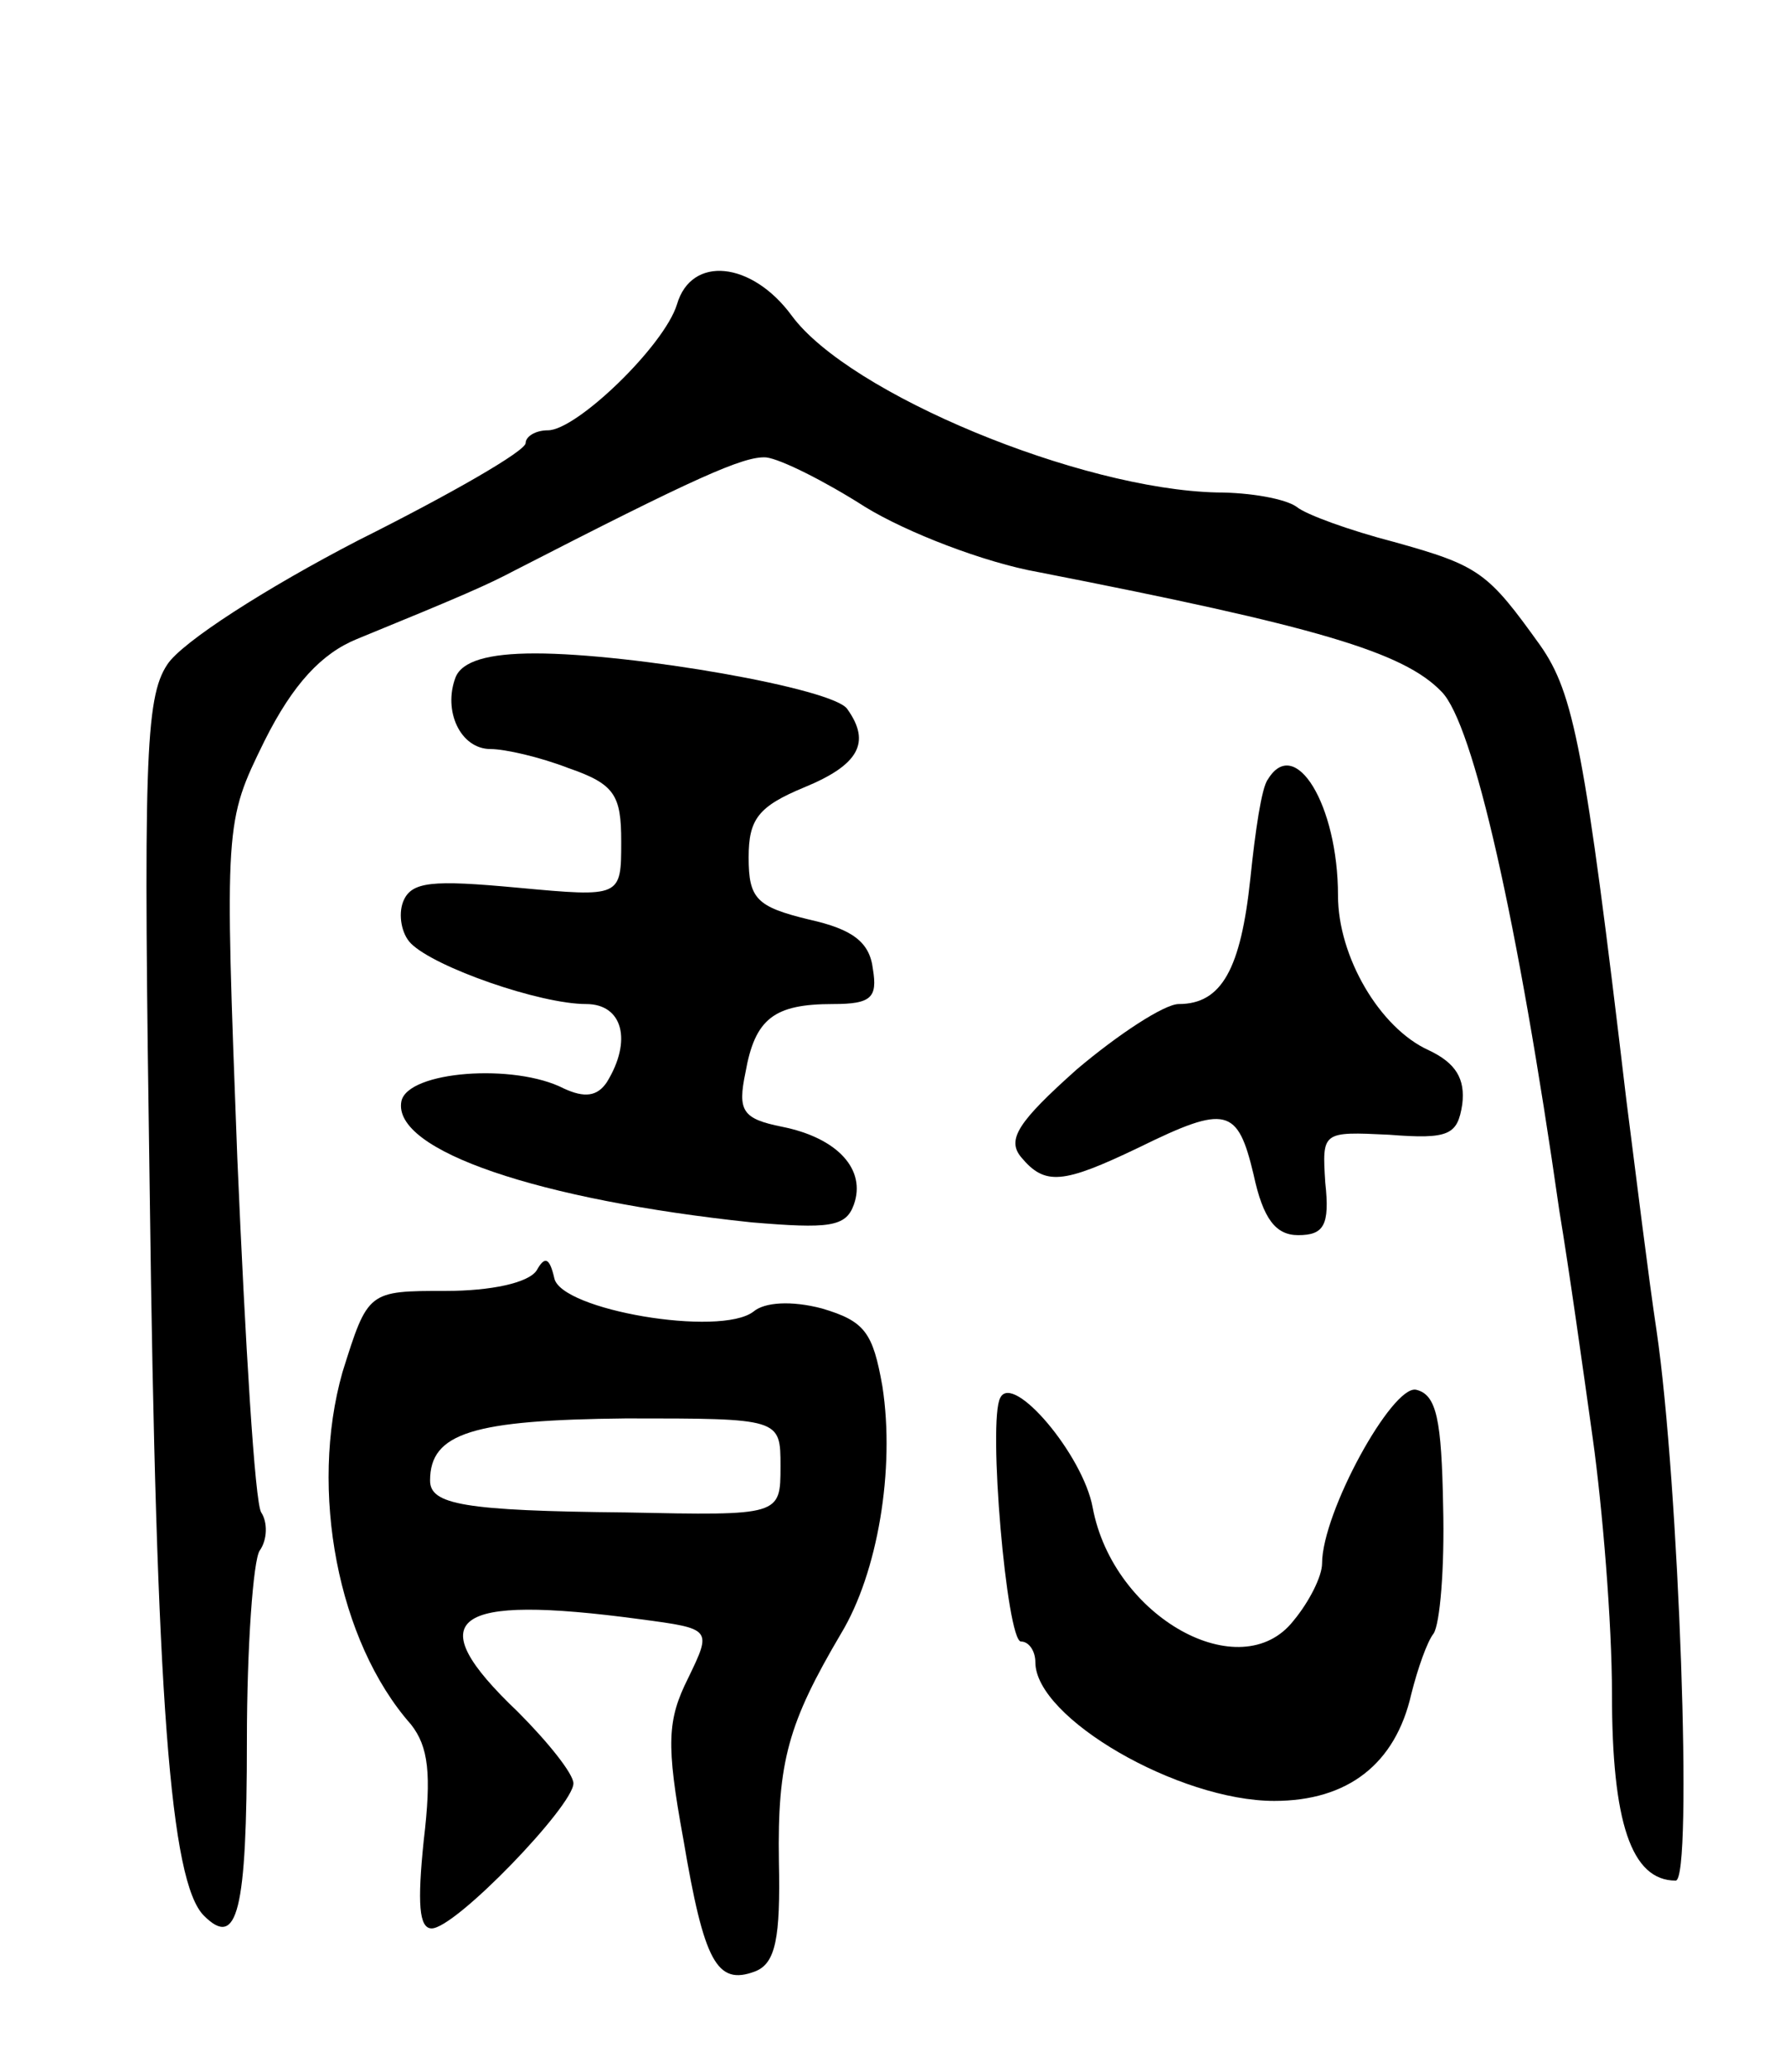 <svg version="1.0" xmlns="http://www.w3.org/2000/svg"
 width="112pt" height="130pt" viewBox="0 0 112 130"
 preserveAspectRatio="xMidYMid meet">
<g transform="translate(0,130) scale(0.1,-0.1)"
fill="#000000" stroke="none">
<path d="M425 1109 c-8 -26 -63 -79 -81 -79 -8 0 -14 -4 -14 -8 0 -5 -47 -32
-105 -61 -58 -30 -111 -64 -120 -78 -14 -21 -15 -62 -11 -331 4 -319 13 -433
34 -454 21 -21 27 2 27 110 0 59 4 113 8 119 5 7 5 18 1 24 -4 6 -10 106 -15
222 -8 211 -8 211 17 262 18 36 36 55 58 64 66 27 82 34 99 43 113 58 144 72
158 71 9 -1 37 -15 62 -31 26 -16 75 -35 109 -41 174 -34 229 -50 253 -75 20
-20 48 -144 74 -326 6 -36 15 -100 21 -143 6 -43 12 -115 12 -160 0 -80 12
-117 40 -117 11 0 2 250 -12 345 -5 33 -13 98 -19 145 -26 220 -33 255 -54
285 -33 46 -38 50 -92 65 -27 7 -55 17 -61 22 -7 5 -29 9 -50 9 -86 2 -231 62
-267 111 -25 34 -63 38 -72 7z"/>
<path d="M286 875 c-8 -21 3 -45 22 -45 9 0 31 -5 49 -12 29 -10 33 -17 33
-46 0 -35 0 -35 -65 -29 -54 5 -67 4 -72 -9 -3 -8 -1 -20 5 -26 15 -15 81 -38
110 -38 23 0 29 -23 13 -49 -6 -9 -14 -10 -27 -4 -31 16 -98 11 -102 -8 -6
-31 87 -62 220 -76 48 -4 59 -3 64 11 8 22 -10 42 -45 49 -25 5 -28 10 -23 34
6 34 18 43 55 43 24 0 28 4 25 22 -2 17 -13 25 -40 31 -33 8 -38 13 -38 39 0
24 6 32 35 44 34 14 42 28 27 49 -8 13 -135 35 -196 35 -30 0 -46 -5 -50 -15z"/>
<path d="M796 811 c-4 -5 -8 -33 -11 -62 -6 -57 -18 -79 -45 -79 -9 0 -38 -19
-64 -41 -37 -33 -44 -44 -35 -55 15 -18 26 -17 74 6 55 27 62 25 72 -17 6 -28
14 -38 28 -38 16 0 20 6 17 33 -2 32 -2 32 40 30 38 -3 43 0 46 19 2 16 -4 26
-21 34 -31 14 -57 59 -57 97 0 57 -27 101 -44 73z"/>
<path d="M337 503 c-5 -8 -29 -13 -57 -13 -49 0 -49 0 -65 -51 -21 -74 -3
-169 43 -221 11 -14 13 -31 8 -73 -4 -39 -3 -55 5 -55 15 0 89 77 89 91 0 6
-16 26 -35 45 -62 59 -42 74 77 58 45 -6 45 -6 30 -37 -13 -26 -14 -41 -3
-101 13 -77 21 -92 45 -83 13 5 16 21 15 69 -1 63 6 87 39 143 23 38 34 103
26 155 -6 34 -11 41 -38 49 -19 5 -36 4 -43 -2 -21 -16 -121 1 -125 21 -3 13
-6 14 -11 5z m153 -123 c0 -31 0 -31 -97 -29 -102 1 -123 5 -123 20 0 30 27
38 123 39 97 0 97 0 97 -30z"/>
<path d="M628 423 c-8 -14 4 -153 13 -153 5 0 9 -6 9 -13 0 -35 90 -87 150
-87 46 0 76 23 86 67 4 16 10 33 14 38 4 6 7 41 6 80 -1 54 -4 70 -17 73 -15
3 -59 -77 -59 -109 0 -8 -8 -24 -18 -36 -33 -42 -113 2 -126 71 -6 33 -50 85
-58 69z"/>
</g>
</svg>
